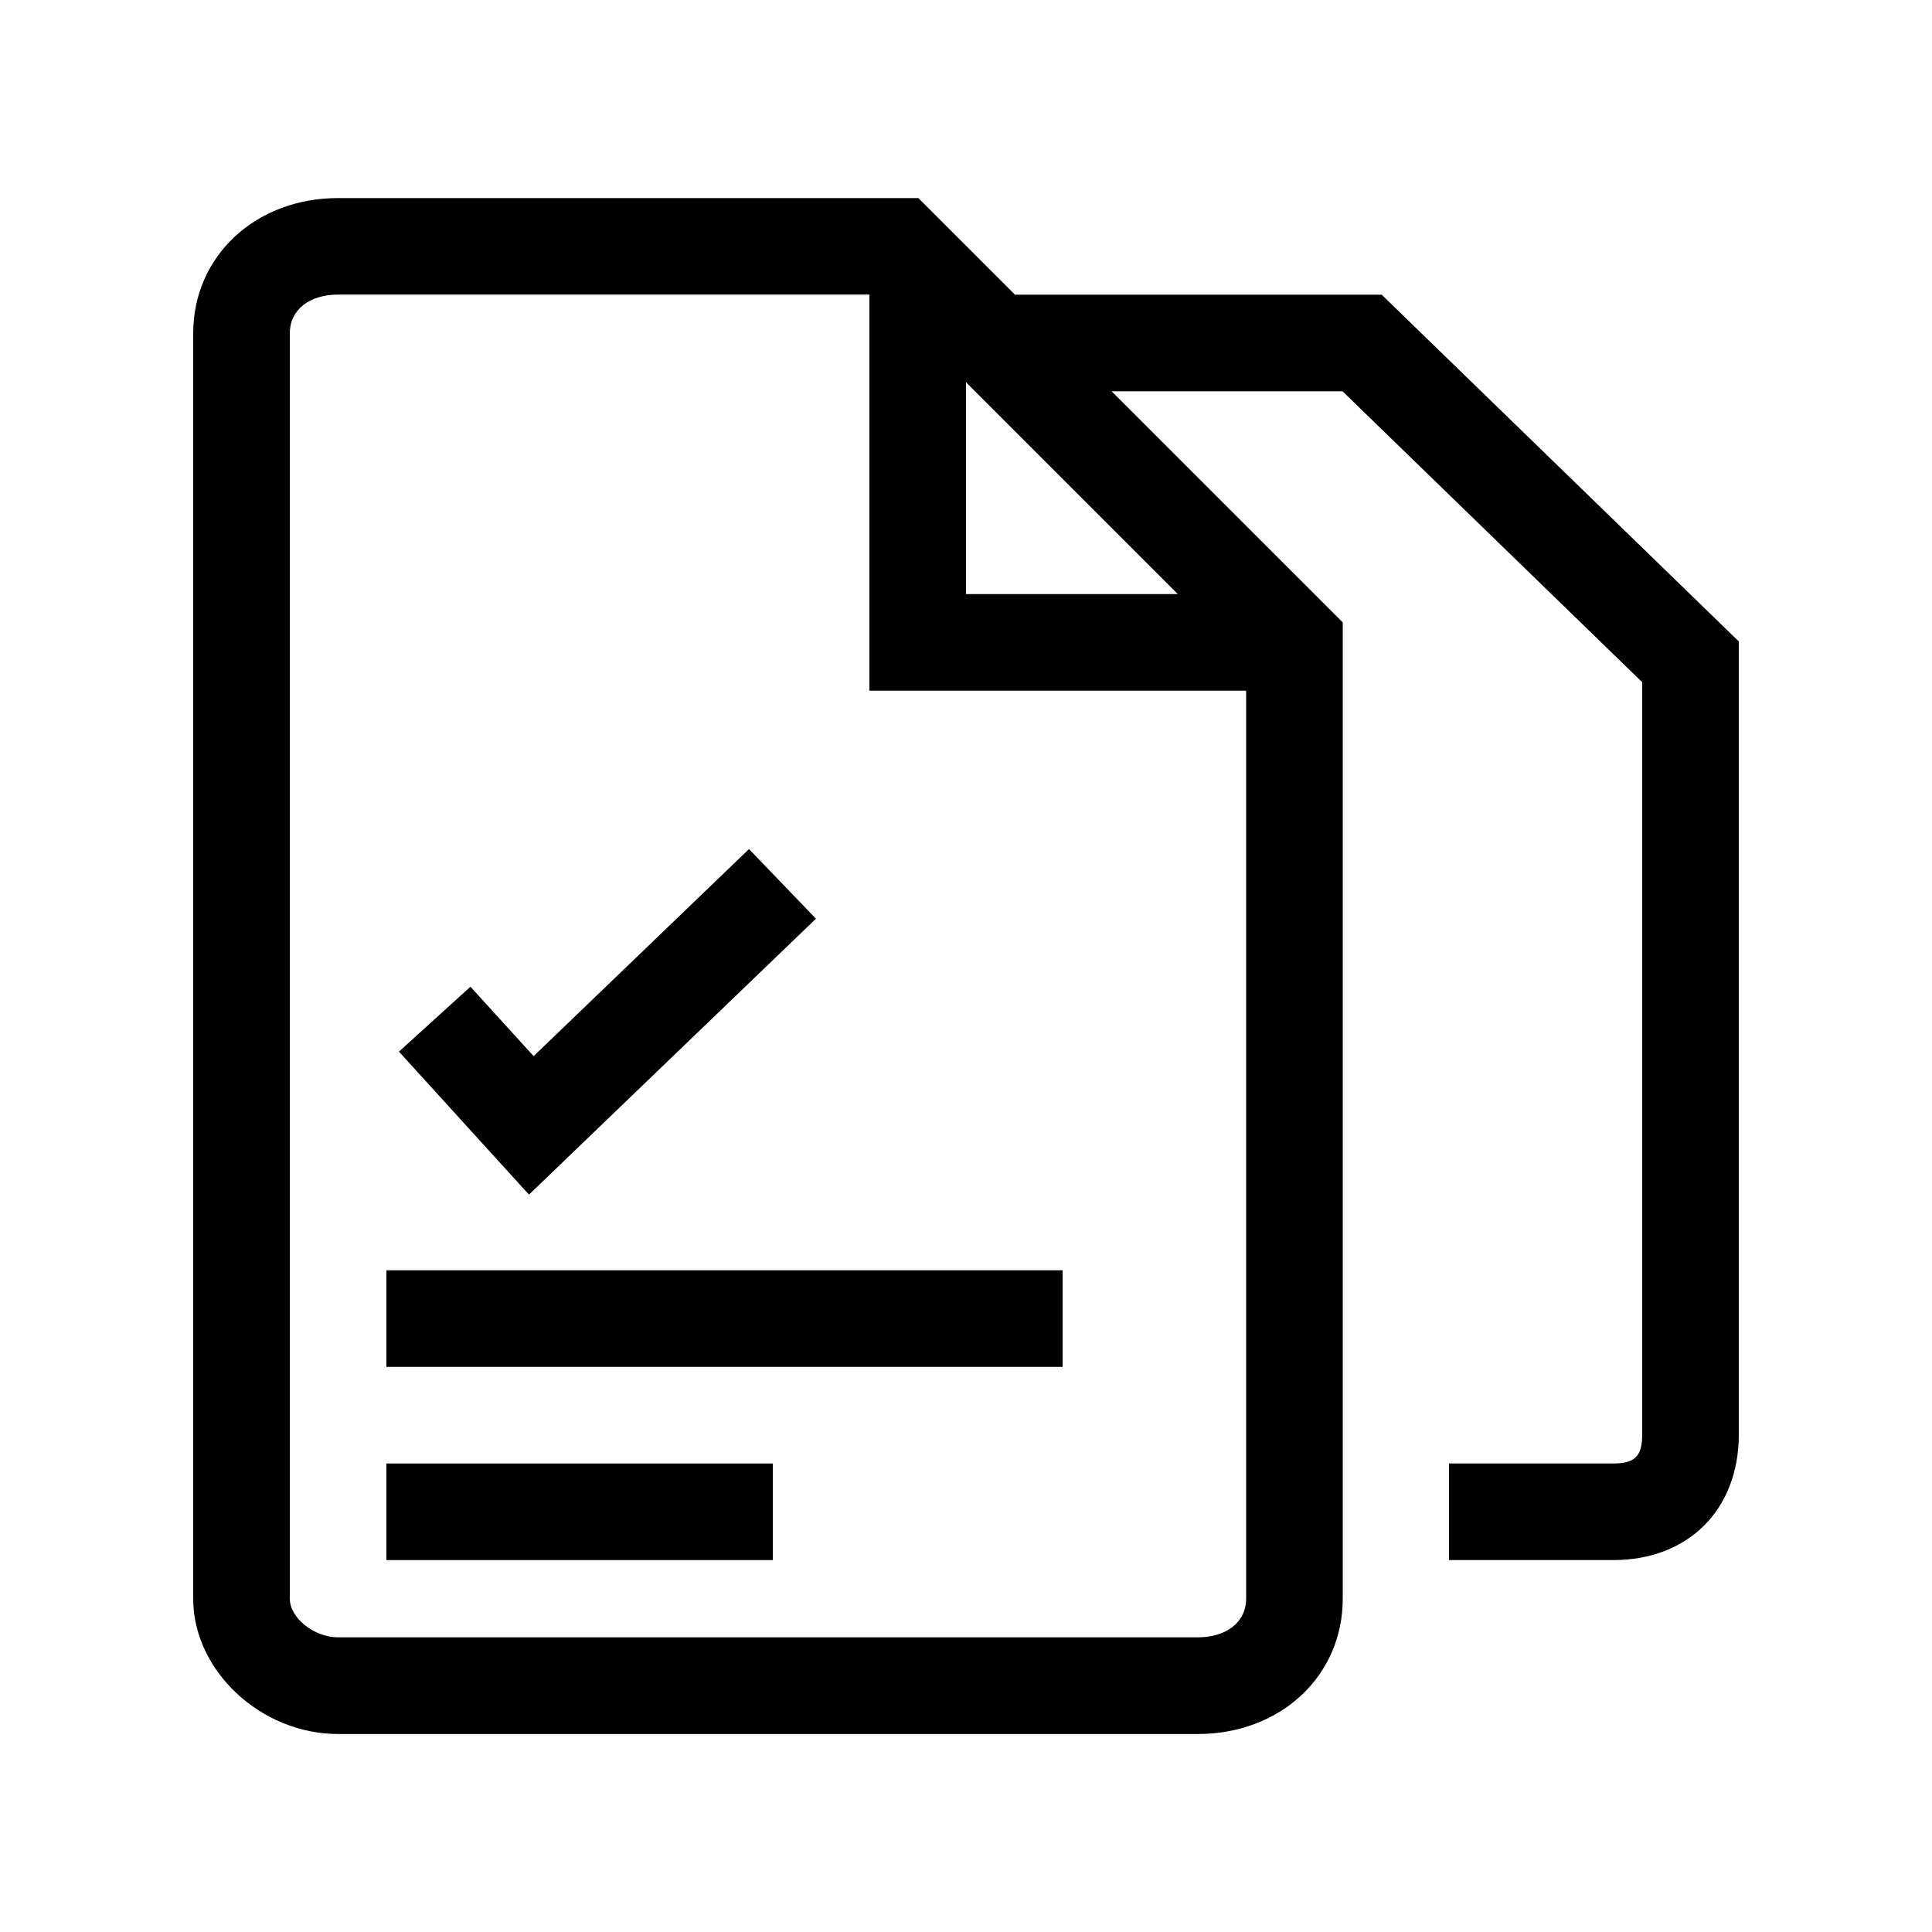 <svg id="Layer_1" data-name="Layer 1" xmlns="http://www.w3.org/2000/svg" viewBox="0 0 500 500"><title>Icon_Document_Pages_Correct_Tick_Black</title><path d="M357.57,76.26h-94.9l-25-25H87.5c-21.37,0-37.5,15-37.5,35V413.76c0,18.63,17.53,35,37.5,35H310c21.37,0,37.5-15,37.5-35V161.07l-59.82-59.81h59.76L425,176.55v194.7c0,5.62-1.89,7.5-7.51,7.5H375v25h42.49c19.45,0,32.51-13.06,32.51-32.5V166ZM250,98.93l54.82,54.82H250Zm60,324.81H87.5c-6.19,0-12.5-5-12.5-10V86.24c0-6,5-10,12.5-10H225V178.75h97.5v235C322.5,419.74,317.47,423.74,310,423.74Z"/><rect x="100" y="378.75" width="100" height="25"/><rect x="100" y="328.75" width="175" height="25"/><polygon points="211.17 237.76 193.84 219.74 138.1 273.33 121.75 255.36 103.25 272.16 136.9 309.17 211.17 237.76"/></svg>